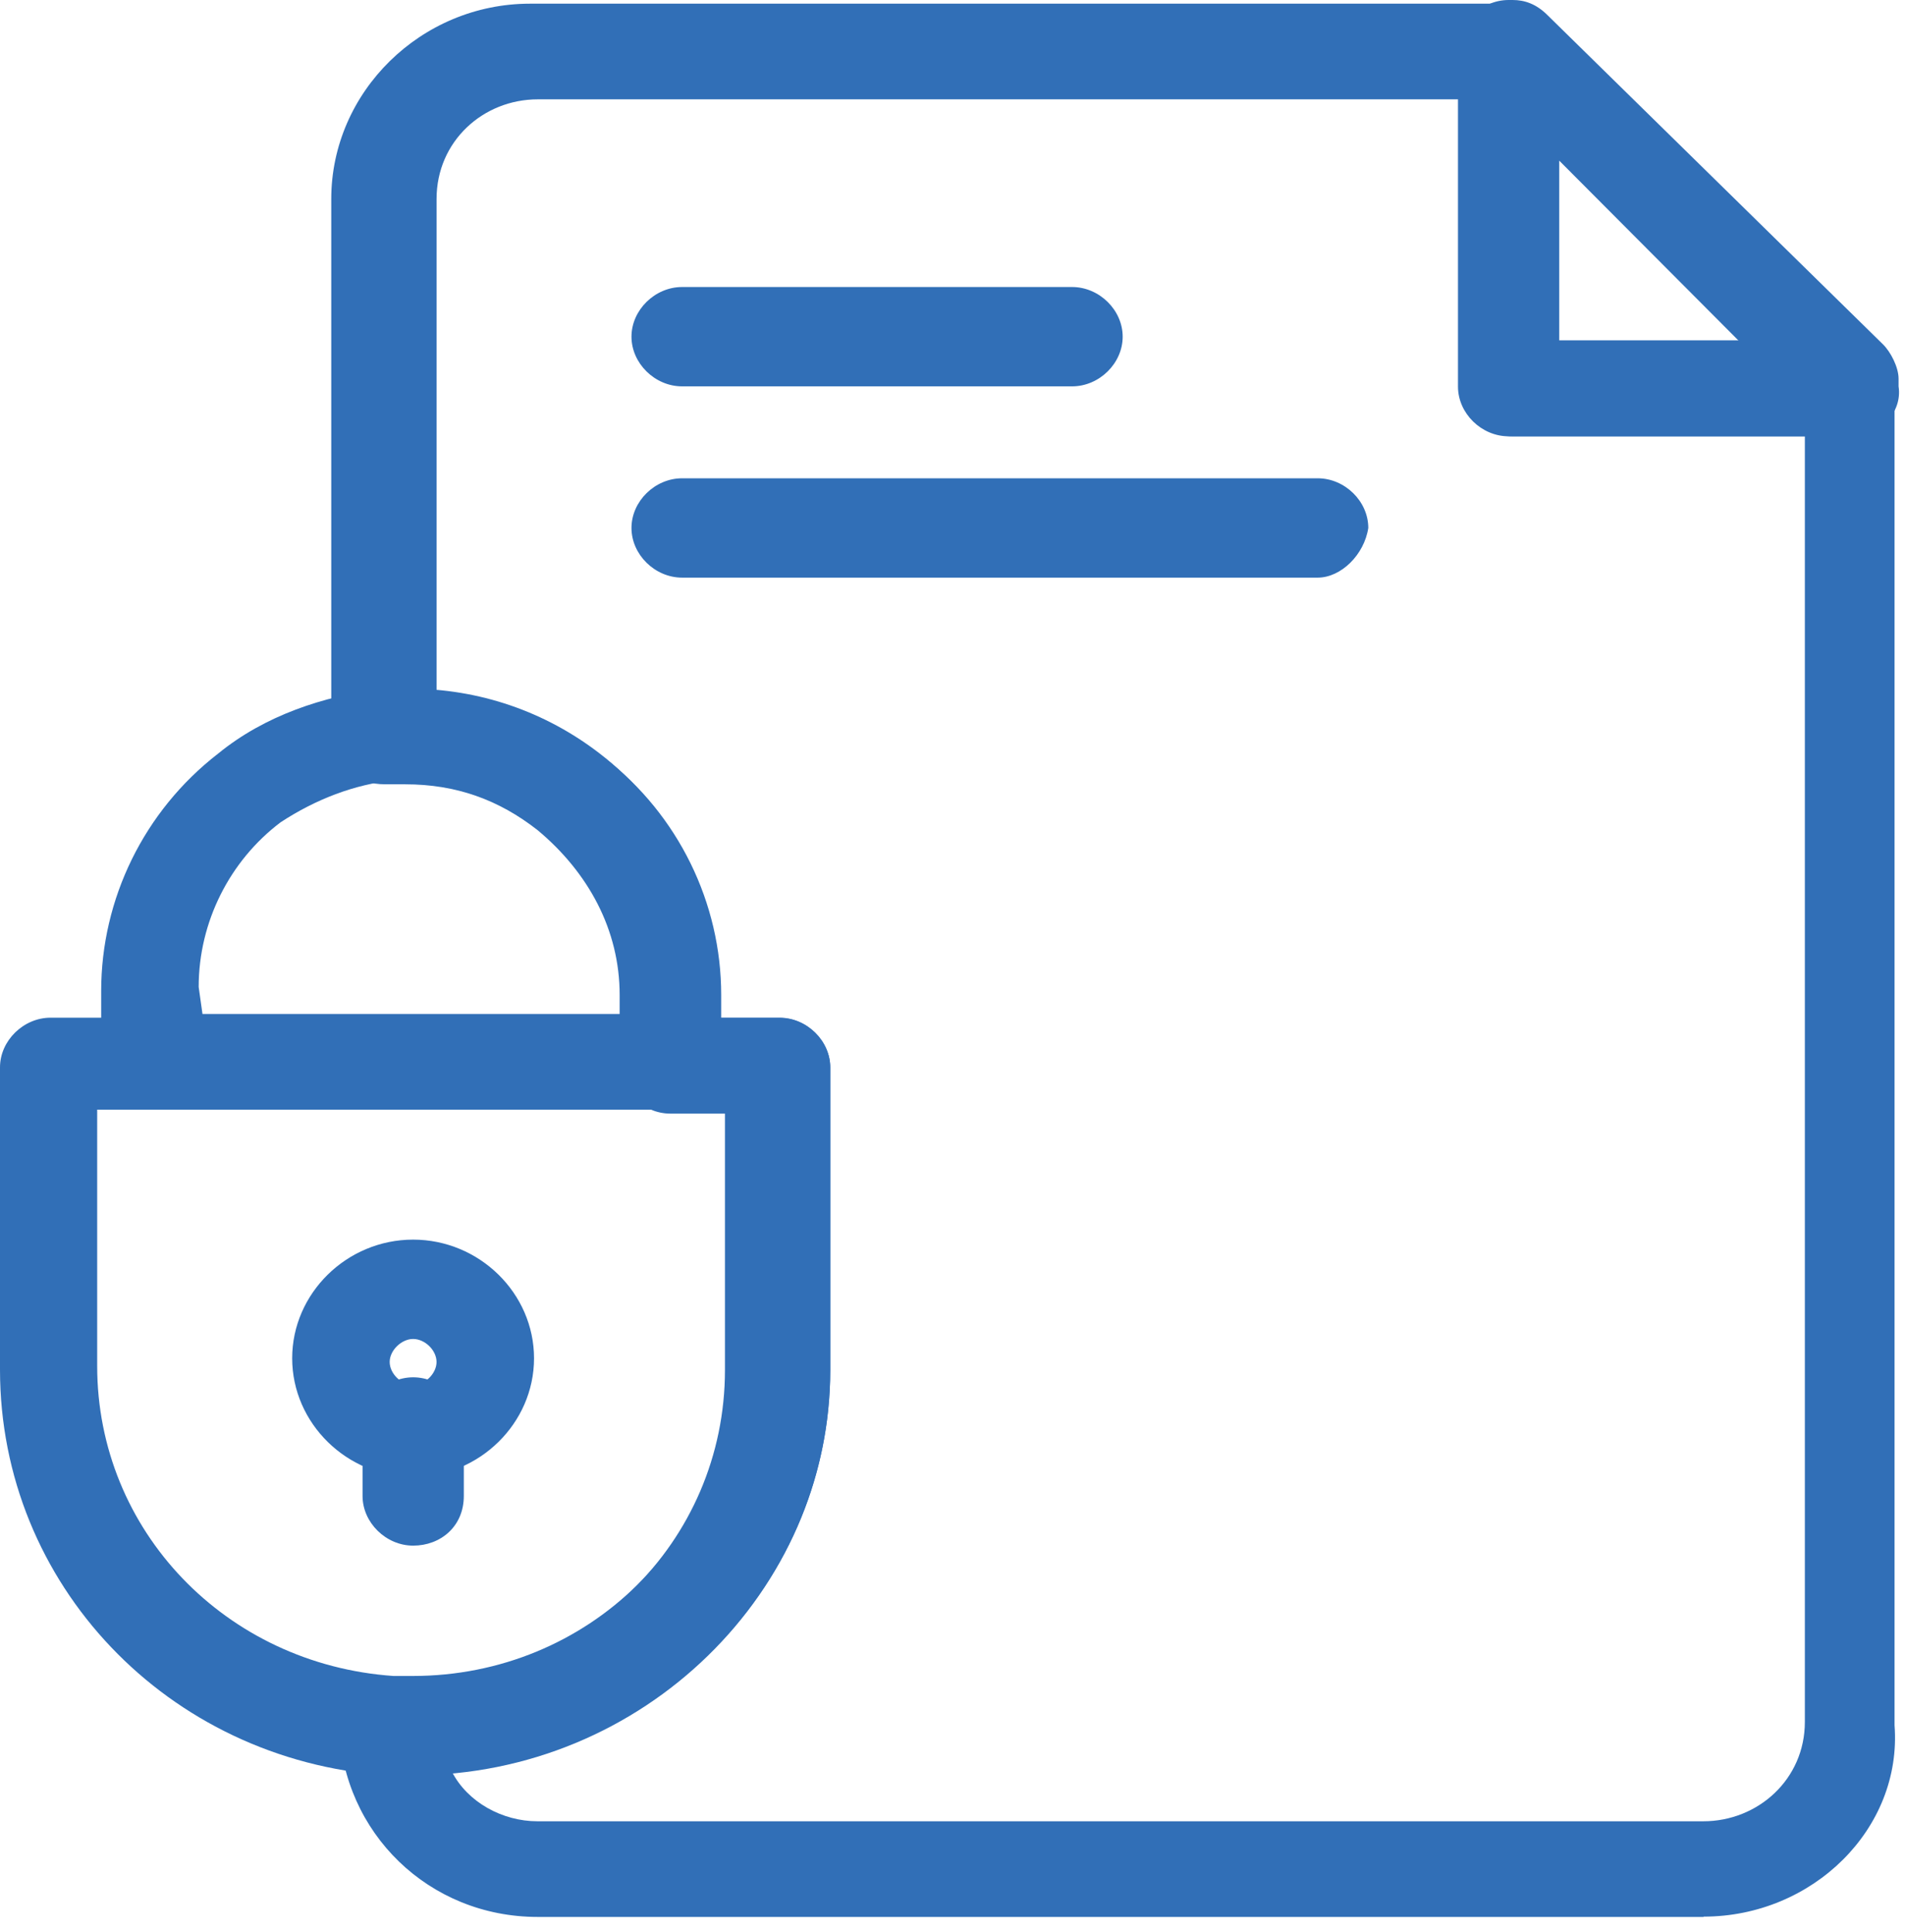<svg width="72" height="73" viewBox="0 0 72 73" fill="none" xmlns="http://www.w3.org/2000/svg">
<g id="342, File, Document, Lock, Security, Internet">
<g id="Group">
<path id="Vector" d="M69.986 16.488H57.019C55.991 16.488 55.105 15.619 55.105 14.611V1.877C55.105 0.869 55.991 0 57.019 0H57.172C57.609 0 58.058 0.139 58.495 0.579L71.167 13.012C71.462 13.301 71.757 13.881 71.757 14.309V14.599C71.911 15.607 71.025 16.476 69.986 16.476V16.488ZM58.932 12.873H65.711L58.932 6.071V12.873Z" fill="#316FB7"/>
<path id="Vector_2" d="M15.613 55.812C13.11 55.812 11.043 53.784 11.043 51.328C11.043 48.871 13.11 46.844 15.613 46.844C18.117 46.844 20.184 48.871 20.184 51.328C20.184 53.784 18.117 55.812 15.613 55.812ZM15.613 50.598C15.177 50.598 14.728 51.026 14.728 51.467C14.728 51.907 15.165 52.336 15.613 52.336C16.062 52.336 16.499 51.907 16.499 51.467C16.499 51.026 16.062 50.598 15.613 50.598Z" fill="#316FB7"/>
<path id="Vector_3" d="M15.616 58.408C14.589 58.408 13.703 57.539 13.703 56.531V53.924C13.703 52.916 14.589 52.047 15.616 52.047C16.644 52.047 17.53 52.916 17.53 53.924V56.531C17.53 57.69 16.644 58.408 15.616 58.408Z" fill="#316FB7"/>
<path id="Vector_4" d="M64.389 72.439H20.326C16.204 72.439 12.957 69.264 12.815 65.209C12.815 64.78 12.957 64.201 13.405 63.911C13.842 63.621 14.291 63.332 14.728 63.482H15.46C22.097 63.482 27.4 58.28 27.4 51.768V42.082H25.333C24.306 42.082 23.42 41.213 23.42 40.205V37.598C23.42 35.142 22.239 32.975 20.326 31.376C18.85 30.217 17.232 29.638 15.319 29.638H14.586C13.996 29.638 13.559 29.487 13.11 29.209C12.673 28.92 12.52 28.34 12.52 27.912V7.519C12.52 3.476 15.909 0.139 20.031 0.139H56.724C57.752 0.139 58.637 1.008 58.637 2.016V12.861H69.692C70.719 12.861 71.605 13.73 71.605 14.738V65.197C71.9 69.102 68.511 72.427 64.389 72.427V72.439ZM17.078 66.947C17.669 68.105 18.991 68.824 20.314 68.824H64.377C66.444 68.824 68.215 67.236 68.215 65.07V16.487H57.161C56.134 16.487 55.248 15.618 55.248 14.61V3.754H20.326C18.259 3.754 16.5 5.341 16.5 7.519V26.174C18.861 26.313 20.916 27.182 22.841 28.63C25.64 30.797 27.258 34.122 27.258 37.598V38.467H29.467C30.494 38.467 31.38 39.336 31.38 40.344V51.768C31.38 59.717 25.038 66.228 17.09 66.947H17.078Z" fill="#316FB7"/>
<path id="Vector_5" d="M15.613 67.087H14.585C6.33 66.508 0 59.857 0 51.758V40.334C0 39.326 0.886 38.457 1.913 38.457H29.466C30.493 38.457 31.379 39.326 31.379 40.334V51.758C31.379 60.147 24.305 67.087 15.613 67.087ZM3.673 41.933V51.619C3.673 57.841 8.539 62.893 14.869 63.333H15.601C22.238 63.333 27.541 58.131 27.541 51.619V41.933H3.673Z" fill="#316FB7"/>
<path id="Vector_6" d="M25.484 41.932H5.737C4.71 41.932 3.824 41.063 3.824 40.055V37.448C3.824 33.972 5.442 30.646 8.241 28.48C10.013 27.032 12.221 26.313 14.43 26.023H15.457C18.114 26.023 20.618 26.892 22.673 28.48C25.472 30.646 27.09 33.972 27.09 37.448V40.055C27.385 41.213 26.499 41.932 25.472 41.932H25.484ZM7.651 38.317H23.712V37.448C23.712 34.991 22.531 32.825 20.618 31.226C19.142 30.067 17.524 29.488 15.611 29.488H14.878C13.402 29.638 11.926 30.206 10.603 31.075C8.69 32.523 7.509 34.829 7.509 37.297L7.651 38.305V38.317Z" fill="#316FB7"/>
<path id="Vector_7" d="M40.519 14.6H25.78C24.753 14.6 23.867 13.731 23.867 12.723C23.867 11.715 24.753 10.846 25.78 10.846H40.519C41.547 10.846 42.432 11.715 42.432 12.723C42.432 13.731 41.547 14.6 40.519 14.6Z" fill="#316FB7"/>
<path id="Vector_8" d="M49.802 21.828H25.78C24.753 21.828 23.867 20.959 23.867 19.951C23.867 18.943 24.753 18.074 25.78 18.074H49.802C50.829 18.074 51.715 18.943 51.715 19.951C51.562 20.959 50.688 21.828 49.802 21.828Z" fill="#316FB7"/>
</g>
</g>
</svg>
